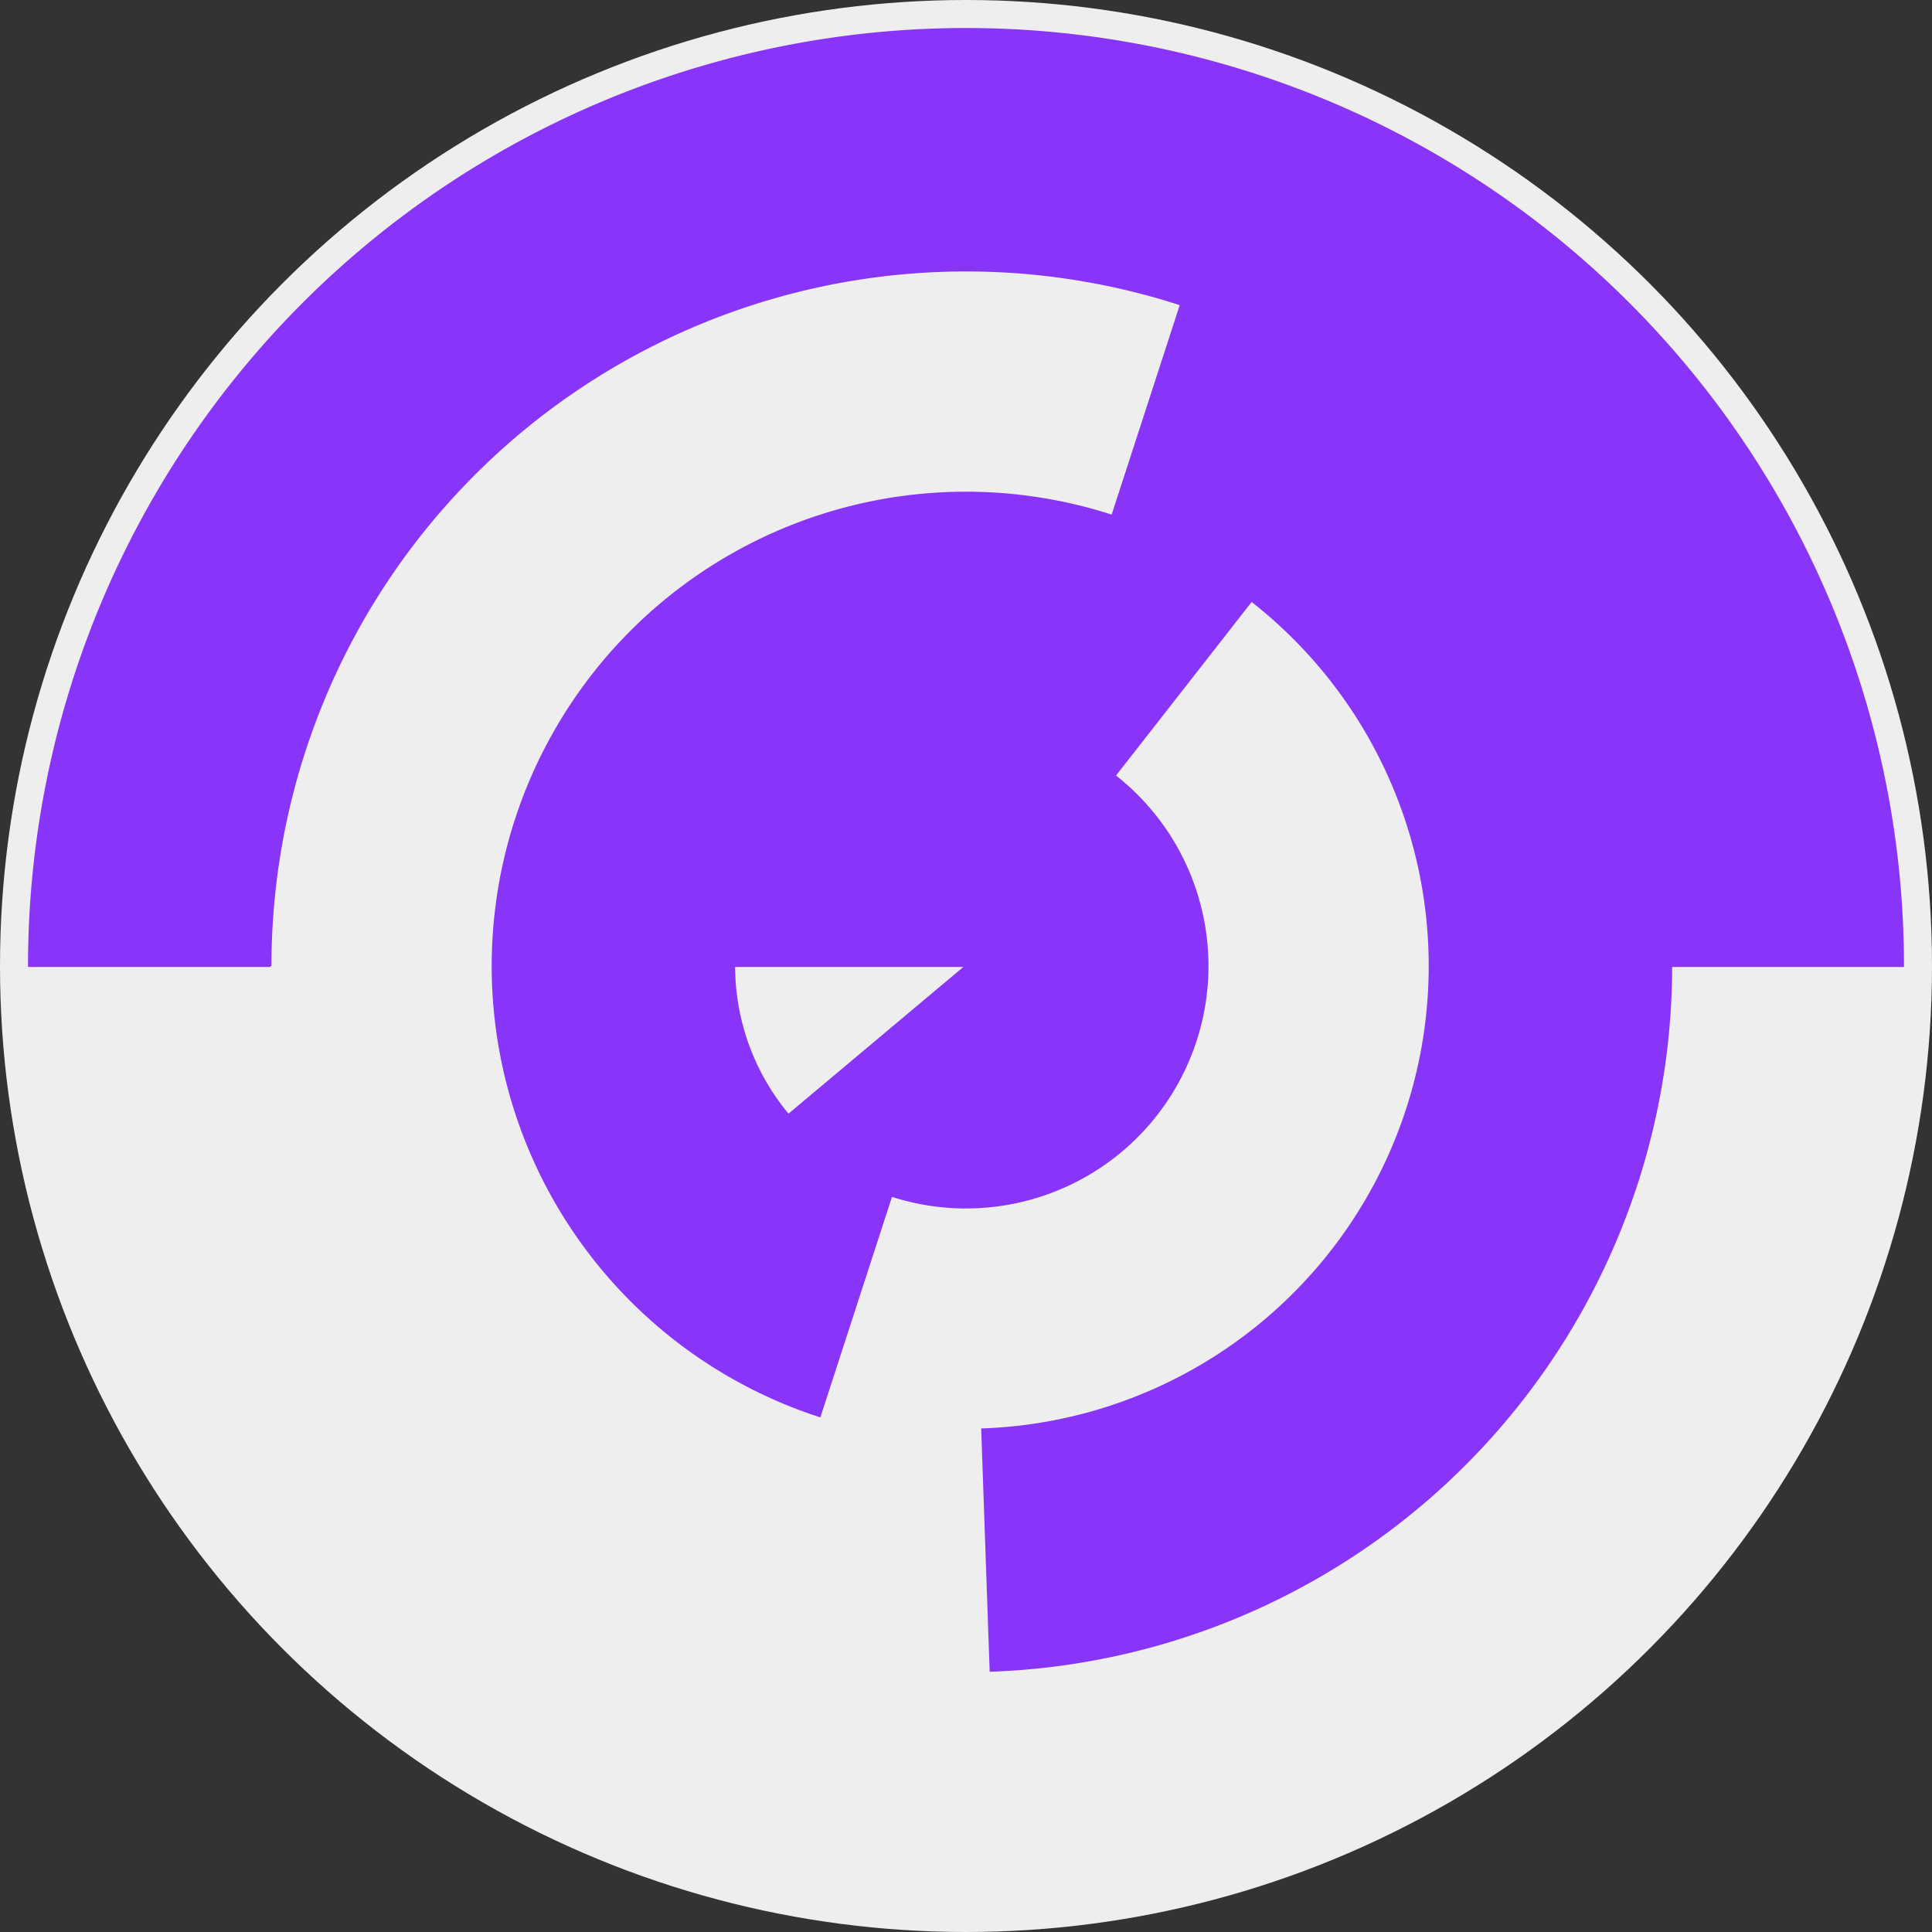 <svg xmlns="http://www.w3.org/2000/svg" version="1.1" width="1000" height="1000" viewBox="0 0 1000 1000"><rect x="0" y="0" width="1000" height="1000" fill="#333333" stroke="none"/><circle cx="500" cy="500" r="500" fill="rgb(238, 238, 238)" stroke="" stroke-width="" />
<path fill="rgb(136, 52, 249)" stroke="rgb(136, 52, 249)" stroke-width="1" d="M 500.0,500.0A 0,0 0 1 1 500.0,500.0L 404.244,580.348A 125,125 0 1 0 375.0,500.0L 500.0,500.0" />
<path fill="rgb(136, 52, 249)" stroke="rgb(136, 52, 249)" stroke-width="1" d="M 462.918,614.127A 120,120 0 1 1 573.879,405.439L 650.837,306.937A 245,245 0 1 0 424.291,733.009L 462.918,614.127" />
<path fill="rgb(136, 52, 249)" stroke="rgb(136, 52, 249)" stroke-width="1" d="M 574.164,271.746A 240,240 0 0 1 508.376,739.854L 512.738,864.778A 365,365 0 0 0 612.791,152.864L 574.164,271.746" />
<path fill="rgb(136, 52, 249)" stroke="rgb(136, 52, 249)" stroke-width="1" d="M 140.0,500.0A 360,360 0 0 1 860.0,500.0L 985.0,500.0A 485,485 0 0 0 15.0,500.0L 140.0,500.0" /></svg>